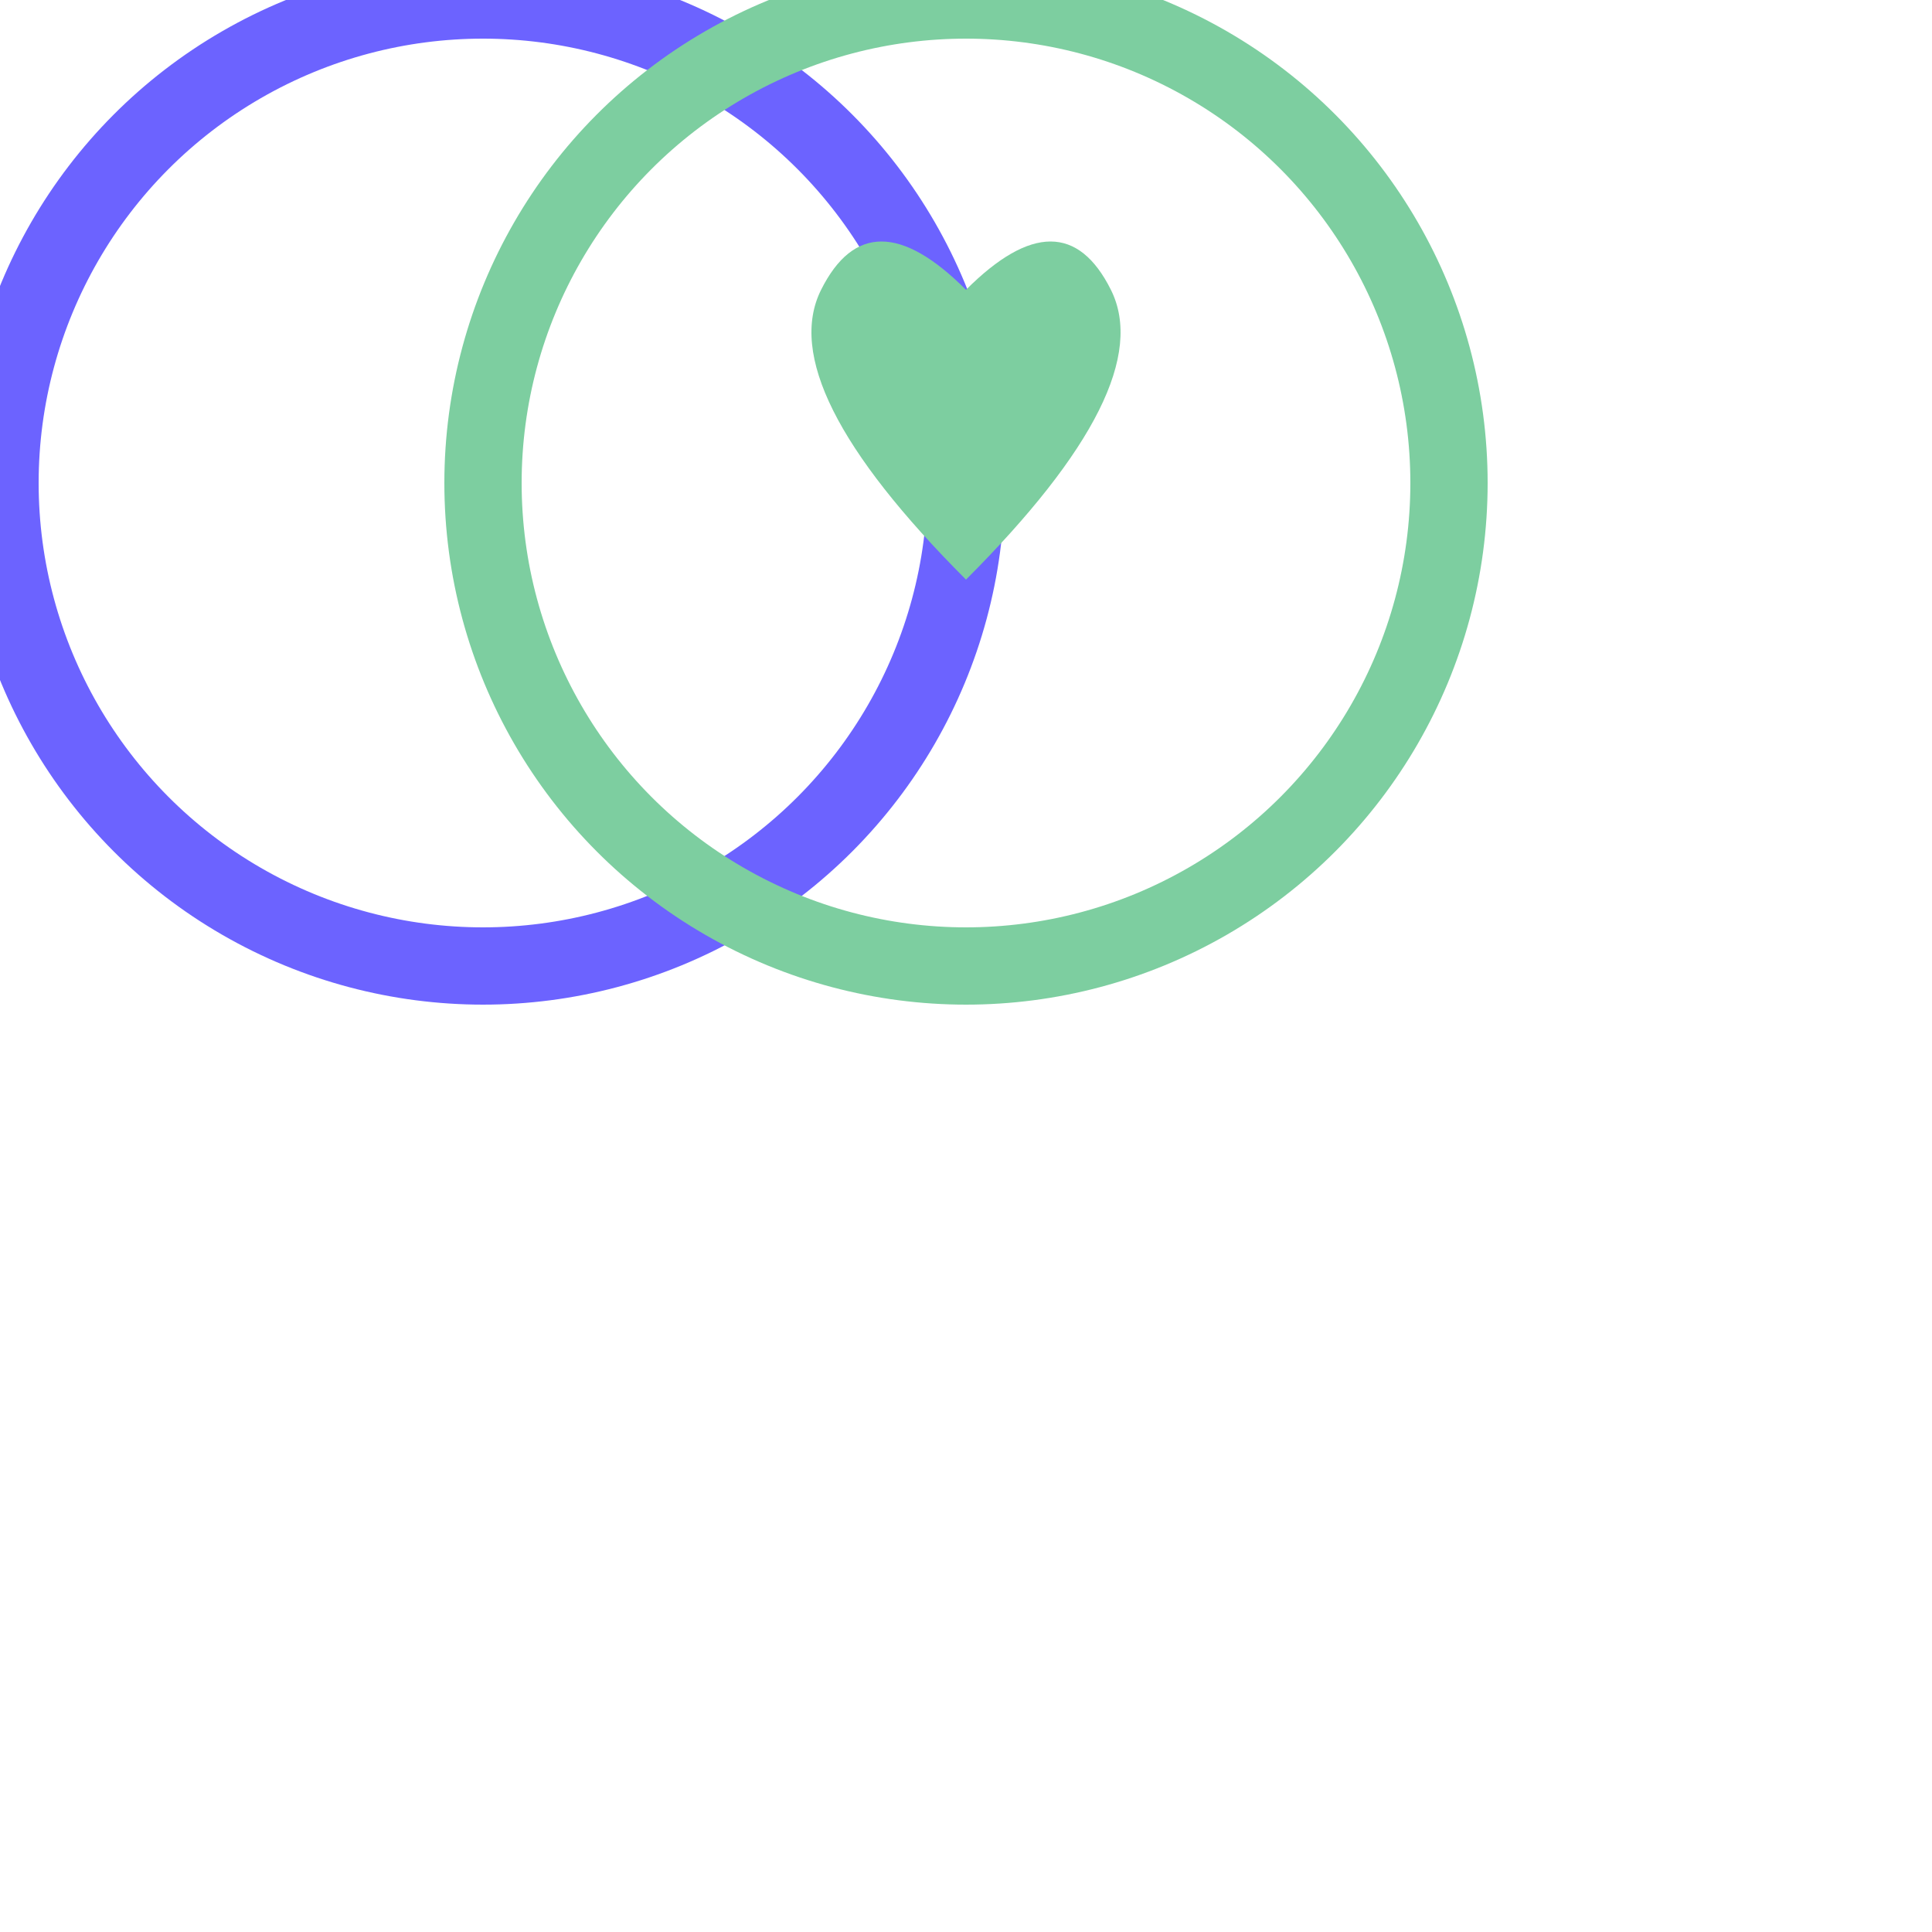 <svg xmlns="http://www.w3.org/2000/svg" width="500" height="500" viewBox="200 200 200 200">
  <!-- 로고 심볼 -->
  <circle cx="250" cy="250" r="50" fill="none" stroke="#6C63FF" stroke-width="8"/>
  <circle cx="300" cy="250" r="50" fill="none" stroke="#7DCEA0" stroke-width="8"/>
  <path d="M285 230 Q290 220 300 230 Q310 220 315 230 Q320 240 300 260 Q280 240 285 230 Z" fill="#7DCEA0"/>
</svg>
